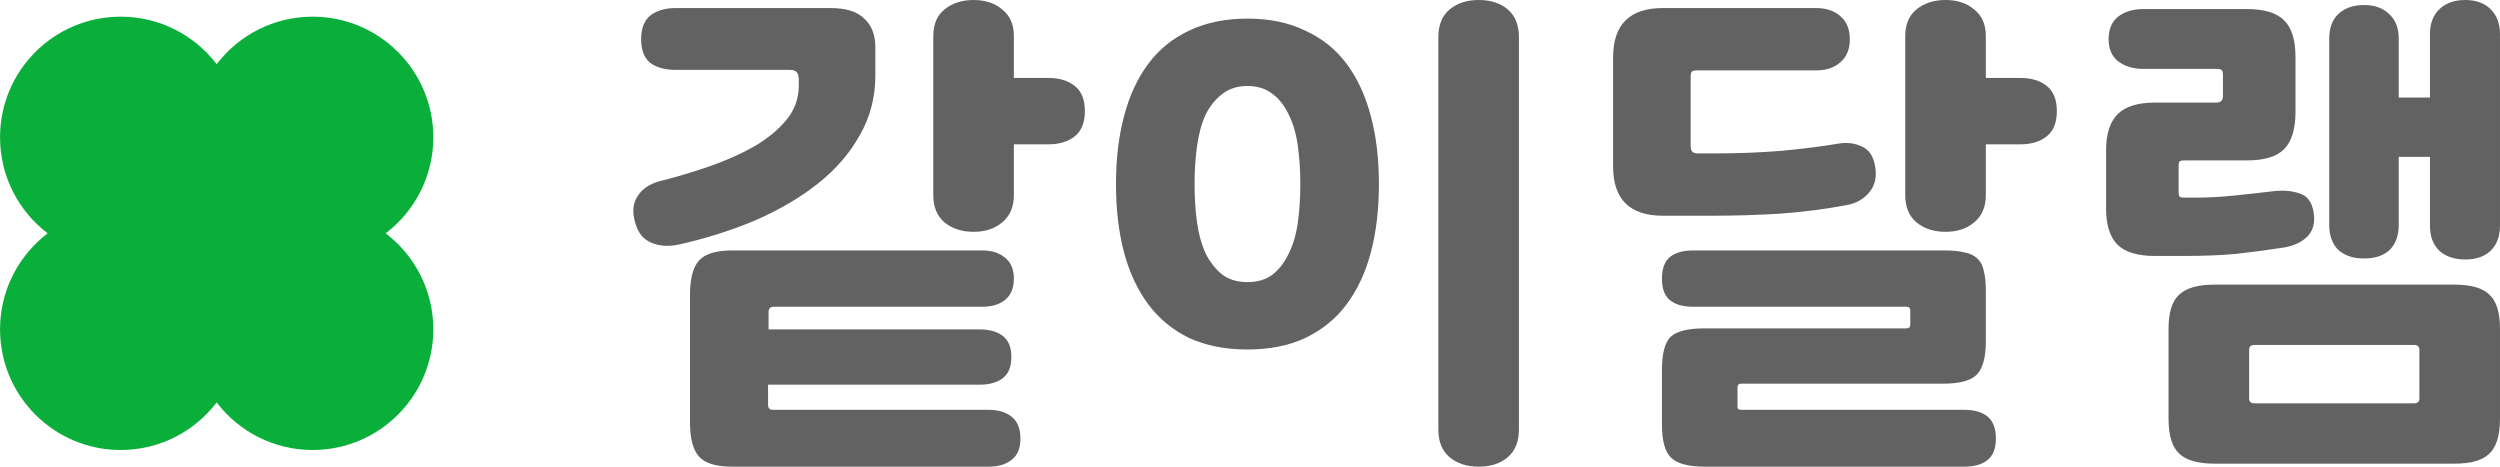 
<svg width="150" height="28" viewBox="0 0 150 28" fill="none" xmlns="http://www.w3.org/2000/svg">
<path fill-rule="evenodd" clip-rule="evenodd" d="M7.241 27C9.59 27 11.678 25.882 13 24.148C14.323 25.882 16.41 27 18.759 27C22.758 27 25.999 23.759 25.999 19.762C25.999 17.411 24.878 15.322 23.141 14C24.878 12.678 25.999 10.589 25.999 8.238C25.999 4.241 22.758 1 18.759 1C16.41 1 14.323 2.118 13 3.852C11.678 2.118 9.59 1 7.241 1C3.243 1 0.002 4.241 0.002 8.238C0.002 10.589 1.123 12.678 2.859 14C1.123 15.322 0.002 17.411 0.002 19.762C0.002 23.759 3.243 27 7.241 27Z" fill="#0AAF3B"/>
<path d="M132.863 27.819C131.876 27.819 131.171 27.618 130.748 27.215C130.325 26.813 130.113 26.119 130.113 25.134V19.733C130.113 18.747 130.325 18.063 130.748 17.681C131.171 17.279 131.876 17.078 132.863 17.078H147.279C148.266 17.078 148.961 17.279 149.364 17.681C149.787 18.063 149.999 18.747 149.999 19.733V25.134C149.999 26.119 149.787 26.813 149.364 27.215C148.961 27.618 148.266 27.819 147.279 27.819H132.863ZM137.064 14.845C136.036 15.006 135.059 15.136 134.132 15.237C133.206 15.318 132.168 15.358 131.02 15.358H129.297C128.269 15.358 127.524 15.136 127.061 14.694C126.597 14.231 126.365 13.507 126.365 12.522V9.022C126.365 8.036 126.597 7.312 127.061 6.849C127.524 6.386 128.269 6.155 129.297 6.155H132.984C133.246 6.155 133.377 6.024 133.377 5.763V4.496C133.377 4.335 133.347 4.234 133.286 4.194C133.246 4.154 133.145 4.134 132.984 4.134H128.602C127.997 4.134 127.494 3.983 127.091 3.681C126.708 3.379 126.517 2.937 126.517 2.353C126.517 1.75 126.708 1.297 127.091 0.996C127.494 0.694 127.997 0.543 128.602 0.543H134.797C135.845 0.543 136.591 0.764 137.034 1.207C137.497 1.649 137.729 2.384 137.729 3.409V6.728C137.729 7.754 137.497 8.499 137.034 8.961C136.591 9.404 135.845 9.625 134.797 9.625H131.08C130.919 9.625 130.818 9.645 130.778 9.685C130.738 9.726 130.717 9.826 130.717 9.987V11.496C130.717 11.657 130.738 11.757 130.778 11.797C130.818 11.838 130.919 11.858 131.08 11.858H131.624C132.45 11.858 133.246 11.818 134.012 11.737C134.797 11.657 135.613 11.566 136.46 11.466C137.044 11.405 137.558 11.456 138.001 11.616C138.444 11.757 138.716 12.129 138.817 12.733C138.918 13.336 138.797 13.819 138.454 14.181C138.112 14.523 137.648 14.744 137.064 14.845ZM139.754 2.323C139.754 1.68 139.935 1.187 140.298 0.845C140.681 0.483 141.194 0.302 141.839 0.302C142.484 0.302 142.987 0.483 143.35 0.845C143.733 1.187 143.924 1.68 143.924 2.323V5.853H145.798V2.052C145.798 1.408 145.989 0.905 146.372 0.543C146.755 0.181 147.269 0 147.914 0C148.558 0 149.062 0.181 149.425 0.543C149.808 0.905 149.999 1.408 149.999 2.052V13.547C149.999 14.191 149.808 14.694 149.425 15.056C149.062 15.398 148.558 15.569 147.914 15.569C147.269 15.569 146.755 15.398 146.372 15.056C145.989 14.694 145.798 14.191 145.798 13.547V9.414H143.924V13.487C143.924 14.131 143.743 14.634 143.38 14.996C143.018 15.338 142.504 15.509 141.839 15.509C141.194 15.509 140.681 15.338 140.298 14.996C139.935 14.634 139.754 14.131 139.754 13.487V2.323ZM135.251 20.698C135.049 20.698 134.948 20.799 134.948 21V23.897C134.948 24.098 135.049 24.198 135.251 24.198H144.861C145.063 24.198 145.163 24.098 145.163 23.897V21C145.163 20.799 145.063 20.698 144.861 20.698H135.251Z" fill="#626262"/>
<path d="M101.591 18.405C100.987 18.405 100.523 18.274 100.201 18.013C99.879 17.751 99.717 17.319 99.717 16.715C99.717 16.112 99.879 15.68 100.201 15.418C100.523 15.157 100.987 15.026 101.591 15.026H116.672C117.155 15.026 117.558 15.066 117.881 15.147C118.203 15.207 118.455 15.328 118.636 15.509C118.838 15.69 118.969 15.941 119.029 16.263C119.11 16.565 119.15 16.957 119.15 17.44V20.487C119.15 21.473 118.958 22.147 118.576 22.509C118.213 22.851 117.538 23.022 116.551 23.022H104.462C104.321 23.022 104.251 23.092 104.251 23.233V24.41C104.251 24.53 104.321 24.59 104.462 24.59H117.85C118.455 24.59 118.918 24.721 119.241 24.983C119.583 25.264 119.754 25.707 119.754 26.31C119.754 26.914 119.583 27.346 119.241 27.608C118.918 27.869 118.455 28 117.85 28H102.286C101.299 28 100.624 27.819 100.261 27.457C99.899 27.115 99.717 26.451 99.717 25.465V22.207C99.717 21.221 99.888 20.558 100.231 20.215C100.594 19.874 101.269 19.703 102.256 19.703H114.375C114.536 19.703 114.617 19.632 114.617 19.491V18.616C114.617 18.476 114.536 18.405 114.375 18.405H101.591ZM110.778 12.31C109.489 12.552 108.149 12.723 106.759 12.823C105.389 12.904 104.059 12.944 102.77 12.944H99.778C97.783 12.944 96.786 11.958 96.786 9.987V3.44C96.786 1.468 97.783 0.483 99.778 0.483H108.965C109.57 0.483 110.053 0.644 110.416 0.966C110.799 1.287 110.99 1.75 110.99 2.353C110.99 2.957 110.799 3.42 110.416 3.741C110.053 4.063 109.57 4.224 108.965 4.224H101.803C101.641 4.224 101.541 4.254 101.5 4.315C101.46 4.355 101.44 4.455 101.44 4.616V8.78C101.44 9.062 101.571 9.203 101.833 9.203H103.102C104.331 9.203 105.58 9.152 106.85 9.052C108.139 8.931 109.267 8.79 110.234 8.629C110.778 8.529 111.262 8.579 111.685 8.78C112.128 8.961 112.4 9.353 112.501 9.957C112.622 10.581 112.511 11.103 112.169 11.526C111.826 11.948 111.363 12.21 110.778 12.31ZM114.314 2.172C114.314 1.468 114.536 0.935 114.979 0.573C115.443 0.191 116.027 0 116.732 0C117.437 0 118.012 0.191 118.455 0.573C118.918 0.935 119.15 1.468 119.15 2.172V4.677H121.235C121.88 4.677 122.404 4.838 122.807 5.159C123.21 5.481 123.411 5.984 123.411 6.668C123.411 7.352 123.21 7.855 122.807 8.177C122.404 8.499 121.88 8.659 121.235 8.659H119.15V11.707C119.15 12.411 118.918 12.954 118.455 13.336C118.012 13.718 117.437 13.909 116.732 13.909C116.027 13.909 115.443 13.718 114.979 13.336C114.536 12.954 114.314 12.411 114.314 11.707V2.172Z" fill="#626262"/>
<path d="M86.301 2.233C86.301 1.509 86.523 0.955 86.966 0.573C87.429 0.191 88.013 0 88.719 0C89.444 0 90.028 0.191 90.472 0.573C90.915 0.955 91.136 1.509 91.136 2.233V25.767C91.136 26.491 90.915 27.044 90.472 27.427C90.028 27.809 89.444 28 88.719 28C88.013 28 87.429 27.809 86.966 27.427C86.523 27.044 86.301 26.491 86.301 25.767V2.233ZM82.735 11.043C82.735 12.552 82.574 13.919 82.251 15.147C81.929 16.353 81.445 17.389 80.801 18.254C80.156 19.119 79.33 19.793 78.322 20.276C77.335 20.738 76.177 20.97 74.847 20.97C73.517 20.97 72.349 20.738 71.341 20.276C70.354 19.793 69.538 19.119 68.893 18.254C68.248 17.389 67.765 16.353 67.442 15.147C67.12 13.919 66.959 12.552 66.959 11.043C66.959 9.534 67.12 8.177 67.442 6.97C67.765 5.743 68.248 4.697 68.893 3.832C69.538 2.967 70.354 2.303 71.341 1.841C72.349 1.358 73.517 1.116 74.847 1.116C76.177 1.116 77.335 1.358 78.322 1.841C79.33 2.303 80.156 2.967 80.801 3.832C81.445 4.697 81.929 5.743 82.251 6.97C82.574 8.177 82.735 9.534 82.735 11.043ZM74.847 16.927C75.451 16.927 75.955 16.776 76.358 16.474C76.761 16.152 77.083 15.73 77.325 15.207C77.587 14.684 77.768 14.07 77.869 13.366C77.97 12.642 78.02 11.868 78.02 11.043C78.02 10.239 77.97 9.474 77.869 8.75C77.768 8.026 77.587 7.402 77.325 6.879C77.083 6.356 76.761 5.944 76.358 5.642C75.955 5.32 75.451 5.159 74.847 5.159C74.242 5.159 73.739 5.32 73.336 5.642C72.933 5.944 72.6 6.356 72.338 6.879C72.097 7.402 71.925 8.026 71.825 8.75C71.724 9.474 71.674 10.239 71.674 11.043C71.674 11.868 71.724 12.642 71.825 13.366C71.925 14.07 72.097 14.684 72.338 15.207C72.6 15.73 72.933 16.152 73.336 16.474C73.739 16.776 74.242 16.927 74.847 16.927Z" fill="#626262"/>
<path d="M41.4 17.681C41.4 16.715 41.581 16.032 41.944 15.629C42.306 15.227 42.971 15.026 43.938 15.026H58.928C59.492 15.026 59.946 15.167 60.288 15.448C60.651 15.73 60.832 16.152 60.832 16.715C60.832 17.279 60.661 17.701 60.318 17.983C59.976 18.264 59.512 18.405 58.928 18.405H46.416C46.215 18.405 46.114 18.516 46.114 18.737V19.763H58.777C59.361 19.763 59.825 19.894 60.167 20.155C60.51 20.417 60.681 20.839 60.681 21.422C60.681 22.006 60.51 22.428 60.167 22.69C59.825 22.951 59.361 23.082 58.777 23.082H46.084V24.289C46.084 24.49 46.185 24.59 46.386 24.59H59.321C59.905 24.59 60.369 24.731 60.711 25.013C61.054 25.294 61.225 25.727 61.225 26.31C61.225 26.894 61.054 27.316 60.711 27.578C60.369 27.859 59.905 28 59.321 28H43.938C42.971 28 42.306 27.799 41.944 27.397C41.581 26.994 41.4 26.31 41.4 25.345V17.681ZM52.521 4.526C52.521 5.833 52.209 7.03 51.584 8.116C50.98 9.203 50.144 10.168 49.076 11.013C48.008 11.858 46.759 12.592 45.328 13.216C43.898 13.819 42.377 14.302 40.765 14.664C40.16 14.805 39.606 14.774 39.103 14.573C38.599 14.372 38.267 13.96 38.105 13.336C37.924 12.713 37.974 12.19 38.256 11.767C38.538 11.325 38.992 11.023 39.616 10.862C40.584 10.621 41.561 10.329 42.548 9.987C43.535 9.645 44.422 9.253 45.208 8.81C46.013 8.348 46.668 7.815 47.172 7.211C47.676 6.608 47.927 5.914 47.927 5.129V4.797C47.927 4.576 47.887 4.425 47.806 4.345C47.746 4.244 47.605 4.194 47.383 4.194H40.553C39.909 4.194 39.395 4.053 39.012 3.772C38.649 3.47 38.468 2.997 38.468 2.353C38.468 1.71 38.649 1.237 39.012 0.935C39.395 0.634 39.909 0.483 40.553 0.483H49.831C50.758 0.483 51.433 0.694 51.856 1.116C52.3 1.519 52.521 2.092 52.521 2.836V4.526ZM55.997 2.172C55.997 1.468 56.218 0.935 56.661 0.573C57.125 0.191 57.709 0 58.414 0C59.12 0 59.694 0.191 60.137 0.573C60.6 0.935 60.832 1.468 60.832 2.172V4.677H62.917C63.562 4.677 64.086 4.838 64.489 5.159C64.892 5.481 65.093 5.984 65.093 6.668C65.093 7.352 64.892 7.855 64.489 8.177C64.086 8.499 63.562 8.659 62.917 8.659H60.832V11.707C60.832 12.411 60.6 12.954 60.137 13.336C59.694 13.718 59.12 13.909 58.414 13.909C57.709 13.909 57.125 13.718 56.661 13.336C56.218 12.954 55.997 12.411 55.997 11.707V2.172Z" fill="#626262"/>
</svg>
